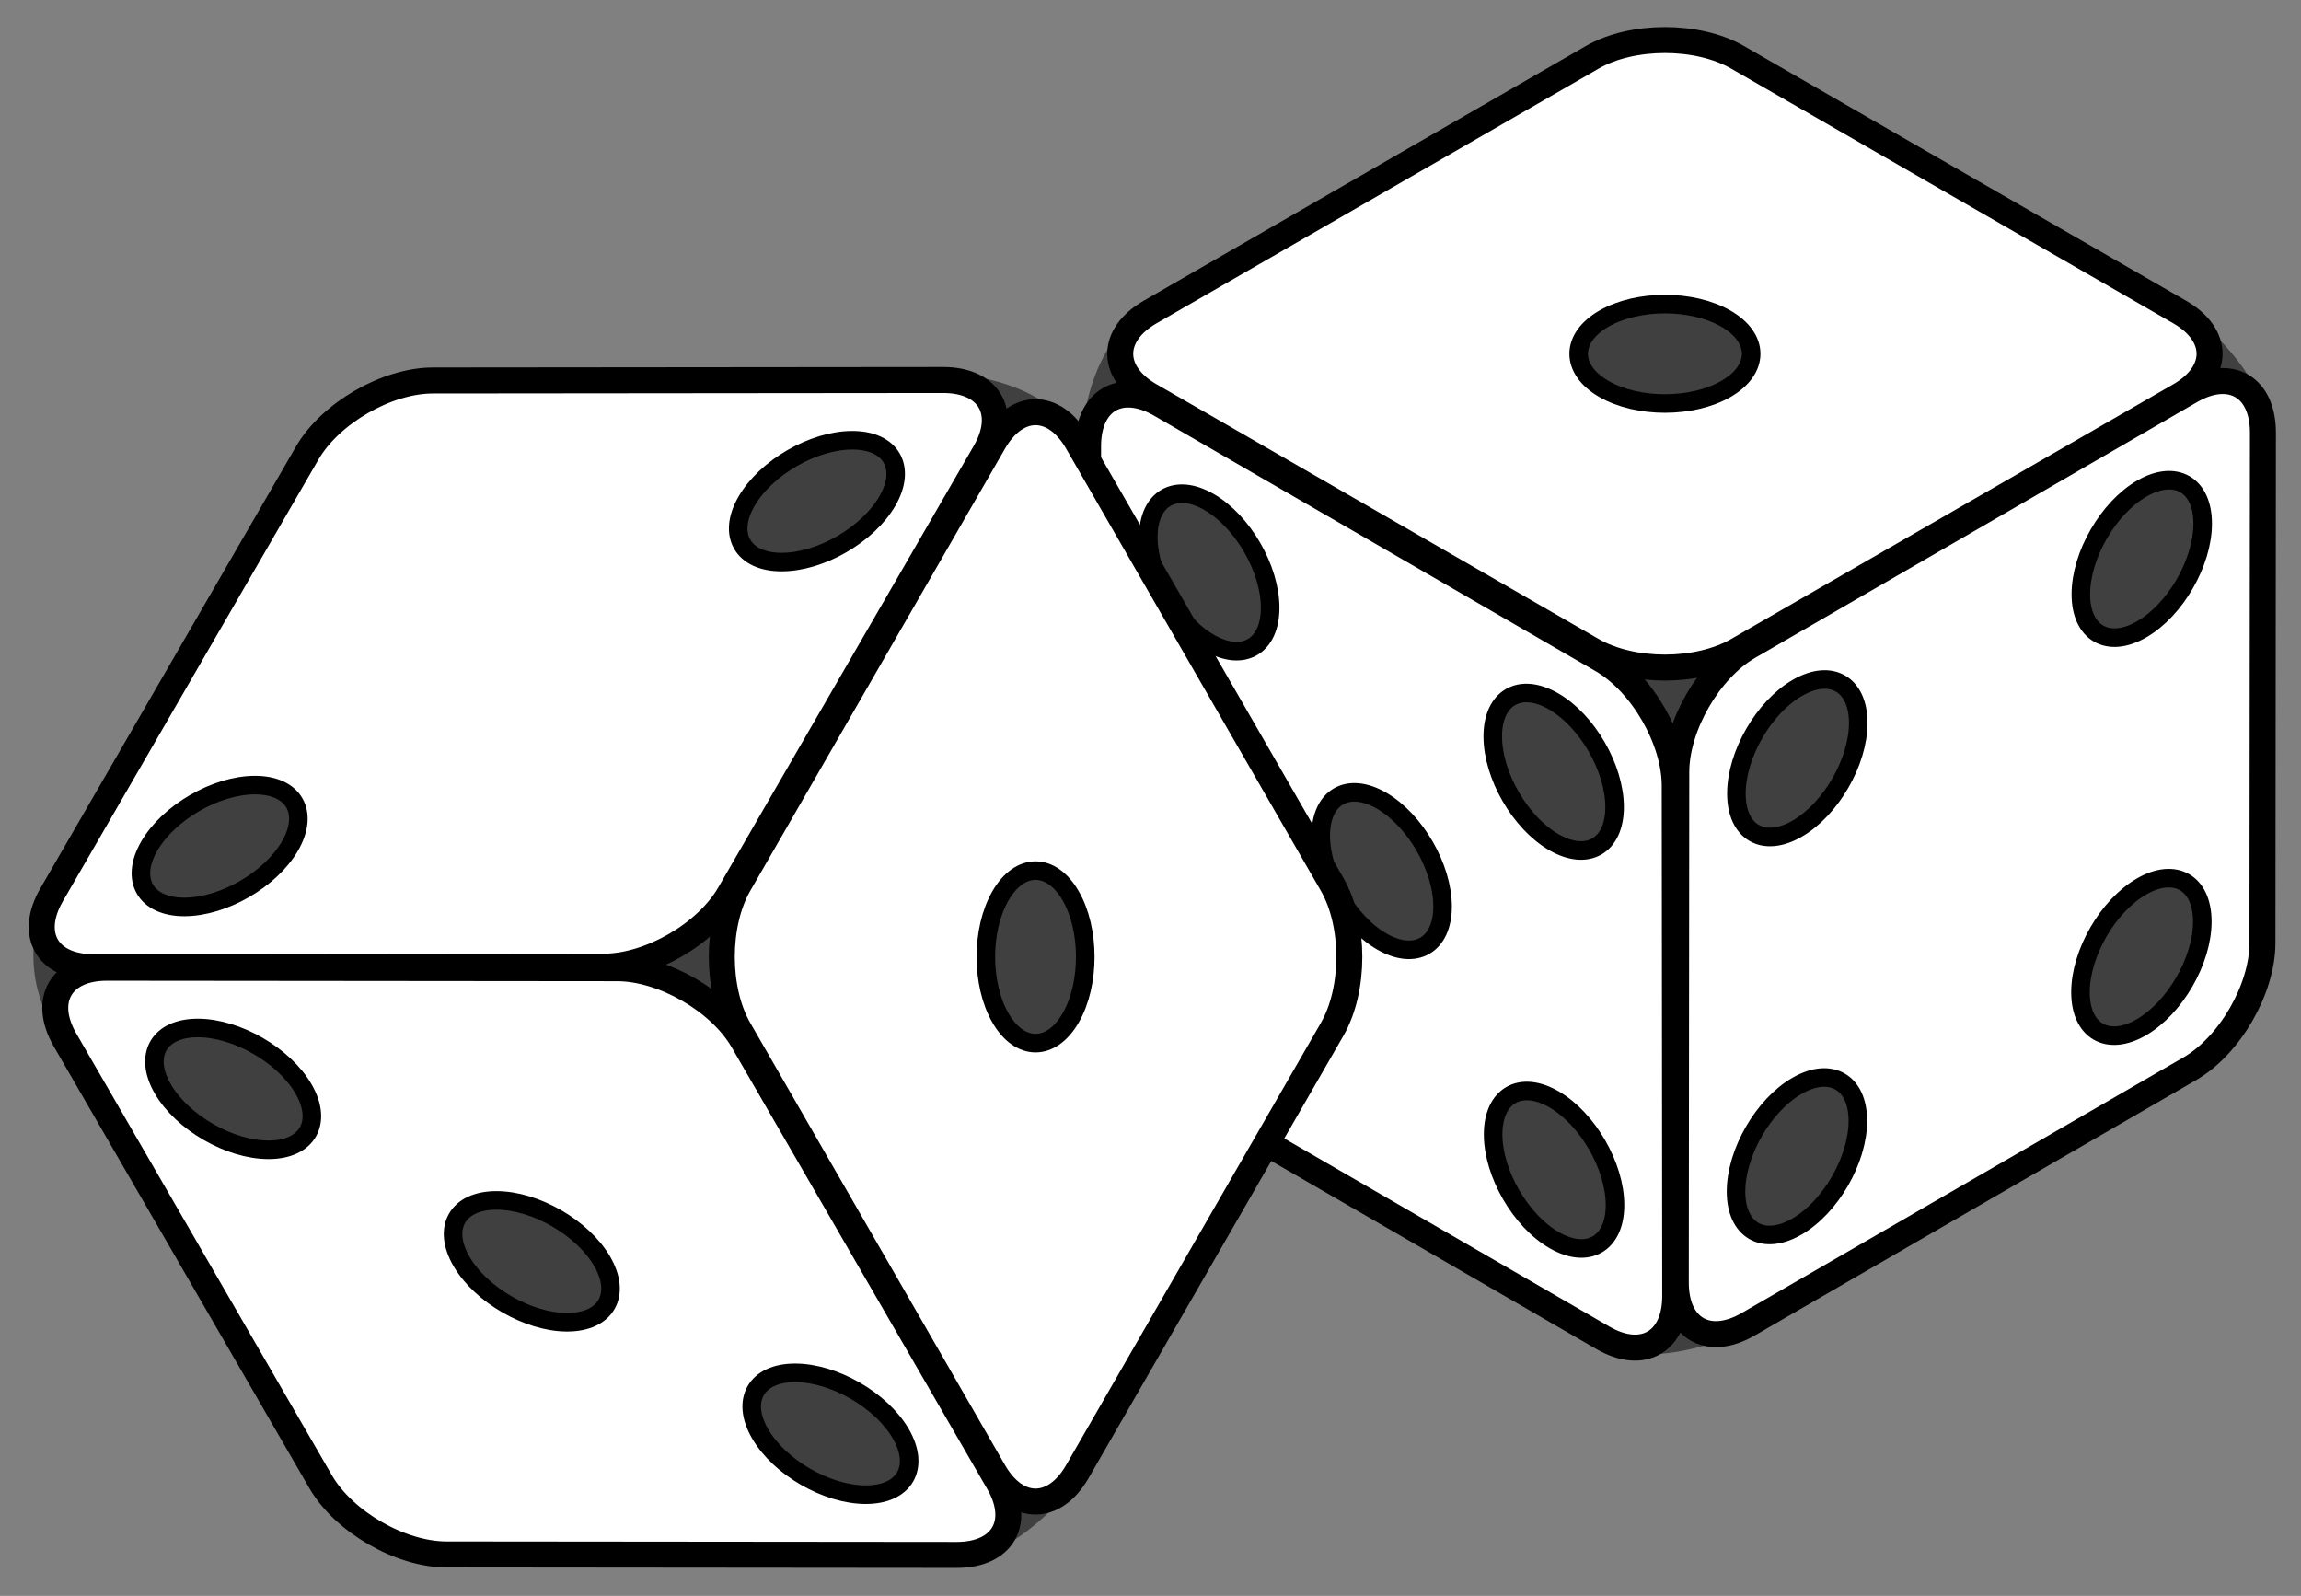 <?xml version="1.0" encoding="UTF-8" standalone="no"?>
<!DOCTYPE svg PUBLIC "-//W3C//DTD SVG 1.1//EN" "http://www.w3.org/Graphics/SVG/1.1/DTD/svg11.dtd">
<svg version="1.1" xmlns="http://www.w3.org/2000/svg" xmlns:xlink="http://www.w3.org/1999/xlink"
     preserveAspectRatio="xMidYMid meet" viewBox="0 0 620 430" width="620" height="430">
  <rect x="0" y="0" width="620" height="430" fill="#808080" stroke="none"/>
  <defs>
    <path
      d="M586.15 83.11C596.99 89.62 610 104.8 610 115.64C596.56 139.49 489 330.31 475.56 354.16C471.22 358.5 443.03 369.34 432.19 360.67C418.31 337.03 307.29 147.95 293.42 124.31C291.25 117.81 293.42 89.62 315.1 80.94C369.31 81.38 531.94 82.68 586.15 83.11Z"
      id="g1XJjACcO5"></path>
    <path
      d="M309.91 106.59C299.16 100.4 299.16 90.26 309.91 84.07C321.83 77.2 417.14 22.3 429.05 15.43C439.81 9.24 457.41 9.24 468.16 15.43C480.07 22.3 575.39 77.2 587.3 84.07C598.05 90.26 598.05 100.4 587.3 106.59C575.39 113.46 480.07 168.37 468.16 175.23C457.41 181.42 439.81 181.42 429.05 175.23C405.23 161.5 333.74 120.32 309.91 106.59Z"
      id="a7jZWzww9"></path>
    <path
      d="M465.04 85.86C455.96 80.63 441.25 80.63 432.17 85.86C423.1 91.09 423.1 99.57 432.17 104.8C441.25 110.03 455.96 110.03 465.04 104.8C474.12 99.57 474.12 91.09 465.04 85.86Z"
      id="f1QkdCCzCj"></path>
    <path
      d="M451.38 349.19C451.39 361.6 442.61 366.67 431.87 360.45C419.97 353.57 324.76 298.48 312.86 291.59C302.12 285.37 293.32 270.13 293.31 257.72C293.3 243.97 293.19 133.98 293.18 120.23C293.17 107.82 301.95 102.75 312.69 108.96C324.59 115.85 419.8 170.94 431.7 177.82C442.44 184.04 451.24 199.28 451.25 211.69C451.28 239.19 451.36 321.69 451.38 349.19Z"
      id="aB5yNsAvc"></path>
    <path
      d="M402.32 305.68C402.33 316.15 409.69 328.9 418.76 334.14C427.82 339.39 435.17 335.15 435.16 324.68C435.15 314.2 427.79 301.46 418.72 296.21C409.66 290.97 402.31 295.21 402.32 305.68Z"
      id="e4KNY2Esr"></path>
    <path
      d="M402.22 198.44C402.23 208.92 409.59 221.66 418.66 226.91C427.72 232.15 435.06 227.92 435.05 217.44C435.04 206.97 427.69 194.22 418.62 188.98C409.55 183.73 402.21 187.97 402.22 198.44Z"
      id="b2krJRFlC"></path>
    <path
      d="M309.41 144.74C309.42 155.21 316.77 167.96 325.84 173.2C334.91 178.45 342.25 174.21 342.24 163.74C342.23 153.26 334.87 140.52 325.8 135.27C316.74 130.03 309.4 134.27 309.41 144.74Z"
      id="bb1KMOgEuI"></path>
    <path
      d="M355.87 225.21C355.88 235.68 363.23 248.43 372.3 253.67C381.36 258.92 388.71 254.68 388.7 244.21C388.69 233.73 381.33 220.99 372.26 215.74C363.2 210.5 355.86 214.74 355.87 225.21Z"
      id="ac54hGB7s"></path>
    <path
      d="M309.51 251.97C309.52 262.45 316.88 275.19 325.94 280.44C335.01 285.68 342.35 281.44 342.34 270.97C342.33 260.5 334.97 247.75 325.91 242.51C316.84 237.26 309.5 241.5 309.51 251.97Z"
      id="ddPany6Sr"></path>
    <path
      d="M590.23 105.32C600.97 99.11 609.75 104.18 609.74 116.59C609.73 130.34 609.62 240.33 609.61 254.08C609.6 266.5 600.8 281.74 590.06 287.95C578.16 294.84 482.95 349.93 471.05 356.81C460.31 363.03 451.53 357.96 451.54 345.55C451.55 331.8 451.66 221.8 451.67 208.05C451.68 195.64 460.48 180.4 471.22 174.19C495.02 160.41 566.43 119.1 590.23 105.32Z"
      id="d1O99tJtN"></path>
    <path
      d="M577.08 169.56C586.15 164.32 593.5 151.57 593.51 141.1C593.52 130.63 586.18 126.39 577.12 131.63C568.05 136.88 560.69 149.62 560.68 160.1C560.67 170.57 568.02 174.81 577.08 169.56Z"
      id="adeJVddQ8F"></path>
    <path
      d="M484.26 223.27C493.33 218.02 500.69 205.28 500.7 194.81C500.71 184.33 493.37 180.09 484.3 185.34C475.24 190.58 467.88 203.33 467.87 213.8C467.86 224.28 475.2 228.52 484.26 223.27Z"
      id="e6E5sqVZ5"></path>
    <path
      d="M484.16 330.5C493.23 325.26 500.59 312.52 500.6 302.04C500.61 291.57 493.26 287.33 484.2 292.57C475.13 297.82 467.78 310.56 467.77 321.04C467.76 331.51 475.1 335.75 484.16 330.5Z"
      id="fiGPMrfN5"></path>
    <path
      d="M576.98 276.8C586.04 271.55 593.4 258.81 593.41 248.33C593.42 237.86 586.08 233.62 577.02 238.87C567.95 244.11 560.59 256.86 560.58 267.33C560.57 277.81 567.91 282.04 576.98 276.8Z"
      id="d7dFYUmrx"></path>
    <path
      d="M291.25 395.36C284.74 406.2 269.56 419.22 258.72 419.22C234.55 405.27 41.18 293.67 17.01 279.72C13.43 273.95 6.24 261.44 12.41 243.66C36.18 229.56 226.28 116.73 250.05 102.63C256.55 100.46 284.74 102.63 293.42 124.31C292.98 178.52 291.68 341.15 291.25 395.36Z"
      id="dtwgWQqgI"></path>
    <path
      d="M267.77 119.13C273.96 108.37 284.1 108.37 290.29 119.13C297.16 131.04 352.06 226.35 358.93 238.27C365.12 249.02 365.12 266.62 358.93 277.37C352.06 289.29 297.16 384.6 290.29 396.51C284.1 407.27 273.96 407.27 267.77 396.51C260.9 384.6 206 289.29 199.13 277.37C192.94 266.62 192.94 249.02 199.13 238.27C212.86 214.44 254.04 142.96 267.77 119.13Z"
      id="d1bINzYhiH"></path>
    <path
      d="M288.5 274.25C293.73 265.18 293.73 250.46 288.5 241.39C283.27 232.31 274.79 232.31 269.56 241.39C264.33 250.46 264.33 265.18 269.56 274.25C274.79 283.33 283.27 283.33 288.5 274.25Z"
      id="e5aOOAjY1V"></path>
    <path
      d="M25.17 260.6C12.76 260.61 7.69 251.83 13.91 241.09C20.8 229.18 75.88 133.98 82.77 122.08C88.99 111.33 104.23 102.53 116.64 102.52C130.39 102.51 240.38 102.4 254.13 102.39C266.54 102.38 271.61 111.16 265.4 121.9C258.51 133.8 203.42 229.01 196.54 240.91C190.32 251.65 175.08 260.45 162.67 260.46C135.17 260.49 52.67 260.57 25.17 260.6Z"
      id="czp81I6vA"></path>
    <path
      d="M68.68 211.54C58.21 211.55 45.46 218.91 40.22 227.97C34.97 237.04 39.21 244.38 49.69 244.37C60.16 244.36 72.9 237 78.15 227.94C83.39 218.87 79.16 211.53 68.68 211.54Z"
      id="dbHvs33WB"></path>
    <path
      d="M229.62 118.62C219.15 118.63 206.4 125.99 201.16 135.05C195.91 144.12 200.15 151.46 210.63 151.45C221.1 151.44 233.84 144.08 239.09 135.02C244.33 125.95 240.1 118.61 229.62 118.62Z"
      id="d2Teg11twn"></path>
    <path
      d="M269.04 399.45C275.25 410.19 270.18 418.97 257.77 418.96C244.02 418.94 134.03 418.84 120.28 418.83C107.87 418.81 92.63 410.01 86.41 399.27C79.52 387.37 24.44 292.16 17.55 280.26C11.33 269.52 16.4 260.74 28.81 260.75C42.56 260.77 152.56 260.87 166.31 260.88C178.72 260.9 193.96 269.69 200.18 280.44C213.95 304.24 255.26 375.64 269.04 399.45Z"
      id="c7etaJJok"></path>
    <path
      d="M204.8 386.3C210.04 395.36 222.79 402.72 233.26 402.73C243.73 402.74 247.97 395.4 242.73 386.33C237.48 377.27 224.74 369.91 214.26 369.9C203.79 369.89 199.55 377.23 204.8 386.3Z"
      id="ffJNjkLz"></path>
    <path
      d="M43.86 293.38C49.1 302.44 61.85 309.8 72.32 309.81C82.79 309.82 87.03 302.48 81.79 293.41C76.54 284.35 63.8 276.99 53.32 276.98C42.85 276.97 38.61 284.31 43.86 293.38Z"
      id="hef3aVLzU"></path>
    <path
      d="M124.33 339.84C129.57 348.9 142.32 356.26 152.79 356.27C163.26 356.28 167.5 348.94 162.26 339.87C157.01 330.81 144.27 323.45 133.79 323.44C123.32 323.43 119.08 330.77 124.33 339.84Z"
      id="a1peDb625r"></path>
  </defs>
  <g>
    <g>
      <g>
        <use xlink:href="#g1XJjACcO5" opacity="1" fill="#404040" fill-opacity="1"></use>
        <g>
          <use xlink:href="#g1XJjACcO5" opacity="1" fill-opacity="0" stroke="#404040" stroke-width="2"
               stroke-opacity="1"></use>
        </g>
      </g>
      <g>
        <use xlink:href="#a7jZWzww9" opacity="1" fill="#ffffff" fill-opacity="1"></use>
        <g>
          <use xlink:href="#a7jZWzww9" opacity="1" fill-opacity="0" stroke="#000000" stroke-width="7"
               stroke-opacity="1"></use>
        </g>
      </g>
      <g>
        <use xlink:href="#f1QkdCCzCj" opacity="1" fill="#404040" fill-opacity="1"></use>
        <g>
          <use xlink:href="#f1QkdCCzCj" opacity="1" fill-opacity="0" stroke="#000000" stroke-width="5"
               stroke-opacity="1"></use>
        </g>
      </g>
      <g>
        <use xlink:href="#aB5yNsAvc" opacity="1" fill="#ffffff" fill-opacity="1"></use>
        <g>
          <use xlink:href="#aB5yNsAvc" opacity="1" fill-opacity="0" stroke="#000000" stroke-width="7"
               stroke-opacity="1"></use>
        </g>
      </g>
      <g>
        <use xlink:href="#e4KNY2Esr" opacity="1" fill="#404040" fill-opacity="1"></use>
        <g>
          <use xlink:href="#e4KNY2Esr" opacity="1" fill-opacity="0" stroke="#000000" stroke-width="5"
               stroke-opacity="1"></use>
        </g>
      </g>
      <g>
        <use xlink:href="#b2krJRFlC" opacity="1" fill="#404040" fill-opacity="1"></use>
        <g>
          <use xlink:href="#b2krJRFlC" opacity="1" fill-opacity="0" stroke="#000000" stroke-width="5"
               stroke-opacity="1"></use>
        </g>
      </g>
      <g>
        <use xlink:href="#bb1KMOgEuI" opacity="1" fill="#404040" fill-opacity="1"></use>
        <g>
          <use xlink:href="#bb1KMOgEuI" opacity="1" fill-opacity="0" stroke="#000000" stroke-width="5"
               stroke-opacity="1"></use>
        </g>
      </g>
      <g>
        <use xlink:href="#ac54hGB7s" opacity="1" fill="#404040" fill-opacity="1"></use>
        <g>
          <use xlink:href="#ac54hGB7s" opacity="1" fill-opacity="0" stroke="#000000" stroke-width="5"
               stroke-opacity="1"></use>
        </g>
      </g>
      <g>
        <use xlink:href="#ddPany6Sr" opacity="1" fill="#404040" fill-opacity="1"></use>
        <g>
          <use xlink:href="#ddPany6Sr" opacity="1" fill-opacity="0" stroke="#000000" stroke-width="5"
               stroke-opacity="1"></use>
        </g>
      </g>
      <g>
        <use xlink:href="#d1O99tJtN" opacity="1" fill="#ffffff" fill-opacity="1"></use>
        <g>
          <use xlink:href="#d1O99tJtN" opacity="1" fill-opacity="0" stroke="#000000" stroke-width="7"
               stroke-opacity="1"></use>
        </g>
      </g>
      <g>
        <use xlink:href="#adeJVddQ8F" opacity="1" fill="#404040" fill-opacity="1"></use>
        <g>
          <use xlink:href="#adeJVddQ8F" opacity="1" fill-opacity="0" stroke="#000000" stroke-width="5"
               stroke-opacity="1"></use>
        </g>
      </g>
      <g>
        <use xlink:href="#e6E5sqVZ5" opacity="1" fill="#404040" fill-opacity="1"></use>
        <g>
          <use xlink:href="#e6E5sqVZ5" opacity="1" fill-opacity="0" stroke="#000000" stroke-width="5"
               stroke-opacity="1"></use>
        </g>
      </g>
      <g>
        <use xlink:href="#fiGPMrfN5" opacity="1" fill="#404040" fill-opacity="1"></use>
        <g>
          <use xlink:href="#fiGPMrfN5" opacity="1" fill-opacity="0" stroke="#000000" stroke-width="5"
               stroke-opacity="1"></use>
        </g>
      </g>
      <g>
        <use xlink:href="#d7dFYUmrx" opacity="1" fill="#404040" fill-opacity="1"></use>
        <g>
          <use xlink:href="#d7dFYUmrx" opacity="1" fill-opacity="0" stroke="#000000" stroke-width="5"
               stroke-opacity="1"></use>
        </g>
      </g>
      <g>
        <use xlink:href="#dtwgWQqgI" opacity="1" fill="#404040" fill-opacity="1"></use>
        <g>
          <use xlink:href="#dtwgWQqgI" opacity="1" fill-opacity="0" stroke="#404040" stroke-width="2"
               stroke-opacity="1"></use>
        </g>
      </g>
      <g>
        <use xlink:href="#d1bINzYhiH" opacity="1" fill="#ffffff" fill-opacity="1"></use>
        <g>
          <use xlink:href="#d1bINzYhiH" opacity="1" fill-opacity="0" stroke="#000000" stroke-width="7"
               stroke-opacity="1"></use>
        </g>
      </g>
      <g>
        <use xlink:href="#e5aOOAjY1V" opacity="1" fill="#404040" fill-opacity="1"></use>
        <g>
          <use xlink:href="#e5aOOAjY1V" opacity="1" fill-opacity="0" stroke="#000000" stroke-width="5"
               stroke-opacity="1"></use>
        </g>
      </g>
      <g>
        <use xlink:href="#czp81I6vA" opacity="1" fill="#ffffff" fill-opacity="1"></use>
        <g>
          <use xlink:href="#czp81I6vA" opacity="1" fill-opacity="0" stroke="#000000" stroke-width="7"
               stroke-opacity="1"></use>
        </g>
      </g>
      <g>
        <use xlink:href="#dbHvs33WB" opacity="1" fill="#404040" fill-opacity="1"></use>
        <g>
          <use xlink:href="#dbHvs33WB" opacity="1" fill-opacity="0" stroke="#000000" stroke-width="5"
               stroke-opacity="1"></use>
        </g>
      </g>
      <g>
        <use xlink:href="#d2Teg11twn" opacity="1" fill="#404040" fill-opacity="1"></use>
        <g>
          <use xlink:href="#d2Teg11twn" opacity="1" fill-opacity="0" stroke="#000000" stroke-width="5"
               stroke-opacity="1"></use>
        </g>
      </g>
      <g>
        <use xlink:href="#c7etaJJok" opacity="1" fill="#ffffff" fill-opacity="1"></use>
        <g>
          <use xlink:href="#c7etaJJok" opacity="1" fill-opacity="0" stroke="#000000" stroke-width="7"
               stroke-opacity="1"></use>
        </g>
      </g>
      <g>
        <use xlink:href="#ffJNjkLz" opacity="1" fill="#404040" fill-opacity="1"></use>
        <g>
          <use xlink:href="#ffJNjkLz" opacity="1" fill-opacity="0" stroke="#000000" stroke-width="5"
               stroke-opacity="1"></use>
        </g>
      </g>
      <g>
        <use xlink:href="#hef3aVLzU" opacity="1" fill="#404040" fill-opacity="1"></use>
        <g>
          <use xlink:href="#hef3aVLzU" opacity="1" fill-opacity="0" stroke="#000000" stroke-width="5"
               stroke-opacity="1"></use>
        </g>
      </g>
      <g>
        <use xlink:href="#a1peDb625r" opacity="1" fill="#404040" fill-opacity="1"></use>
        <g>
          <use xlink:href="#a1peDb625r" opacity="1" fill-opacity="0" stroke="#000000" stroke-width="5"
               stroke-opacity="1"></use>
        </g>
      </g>
    </g>
  </g>
</svg>
